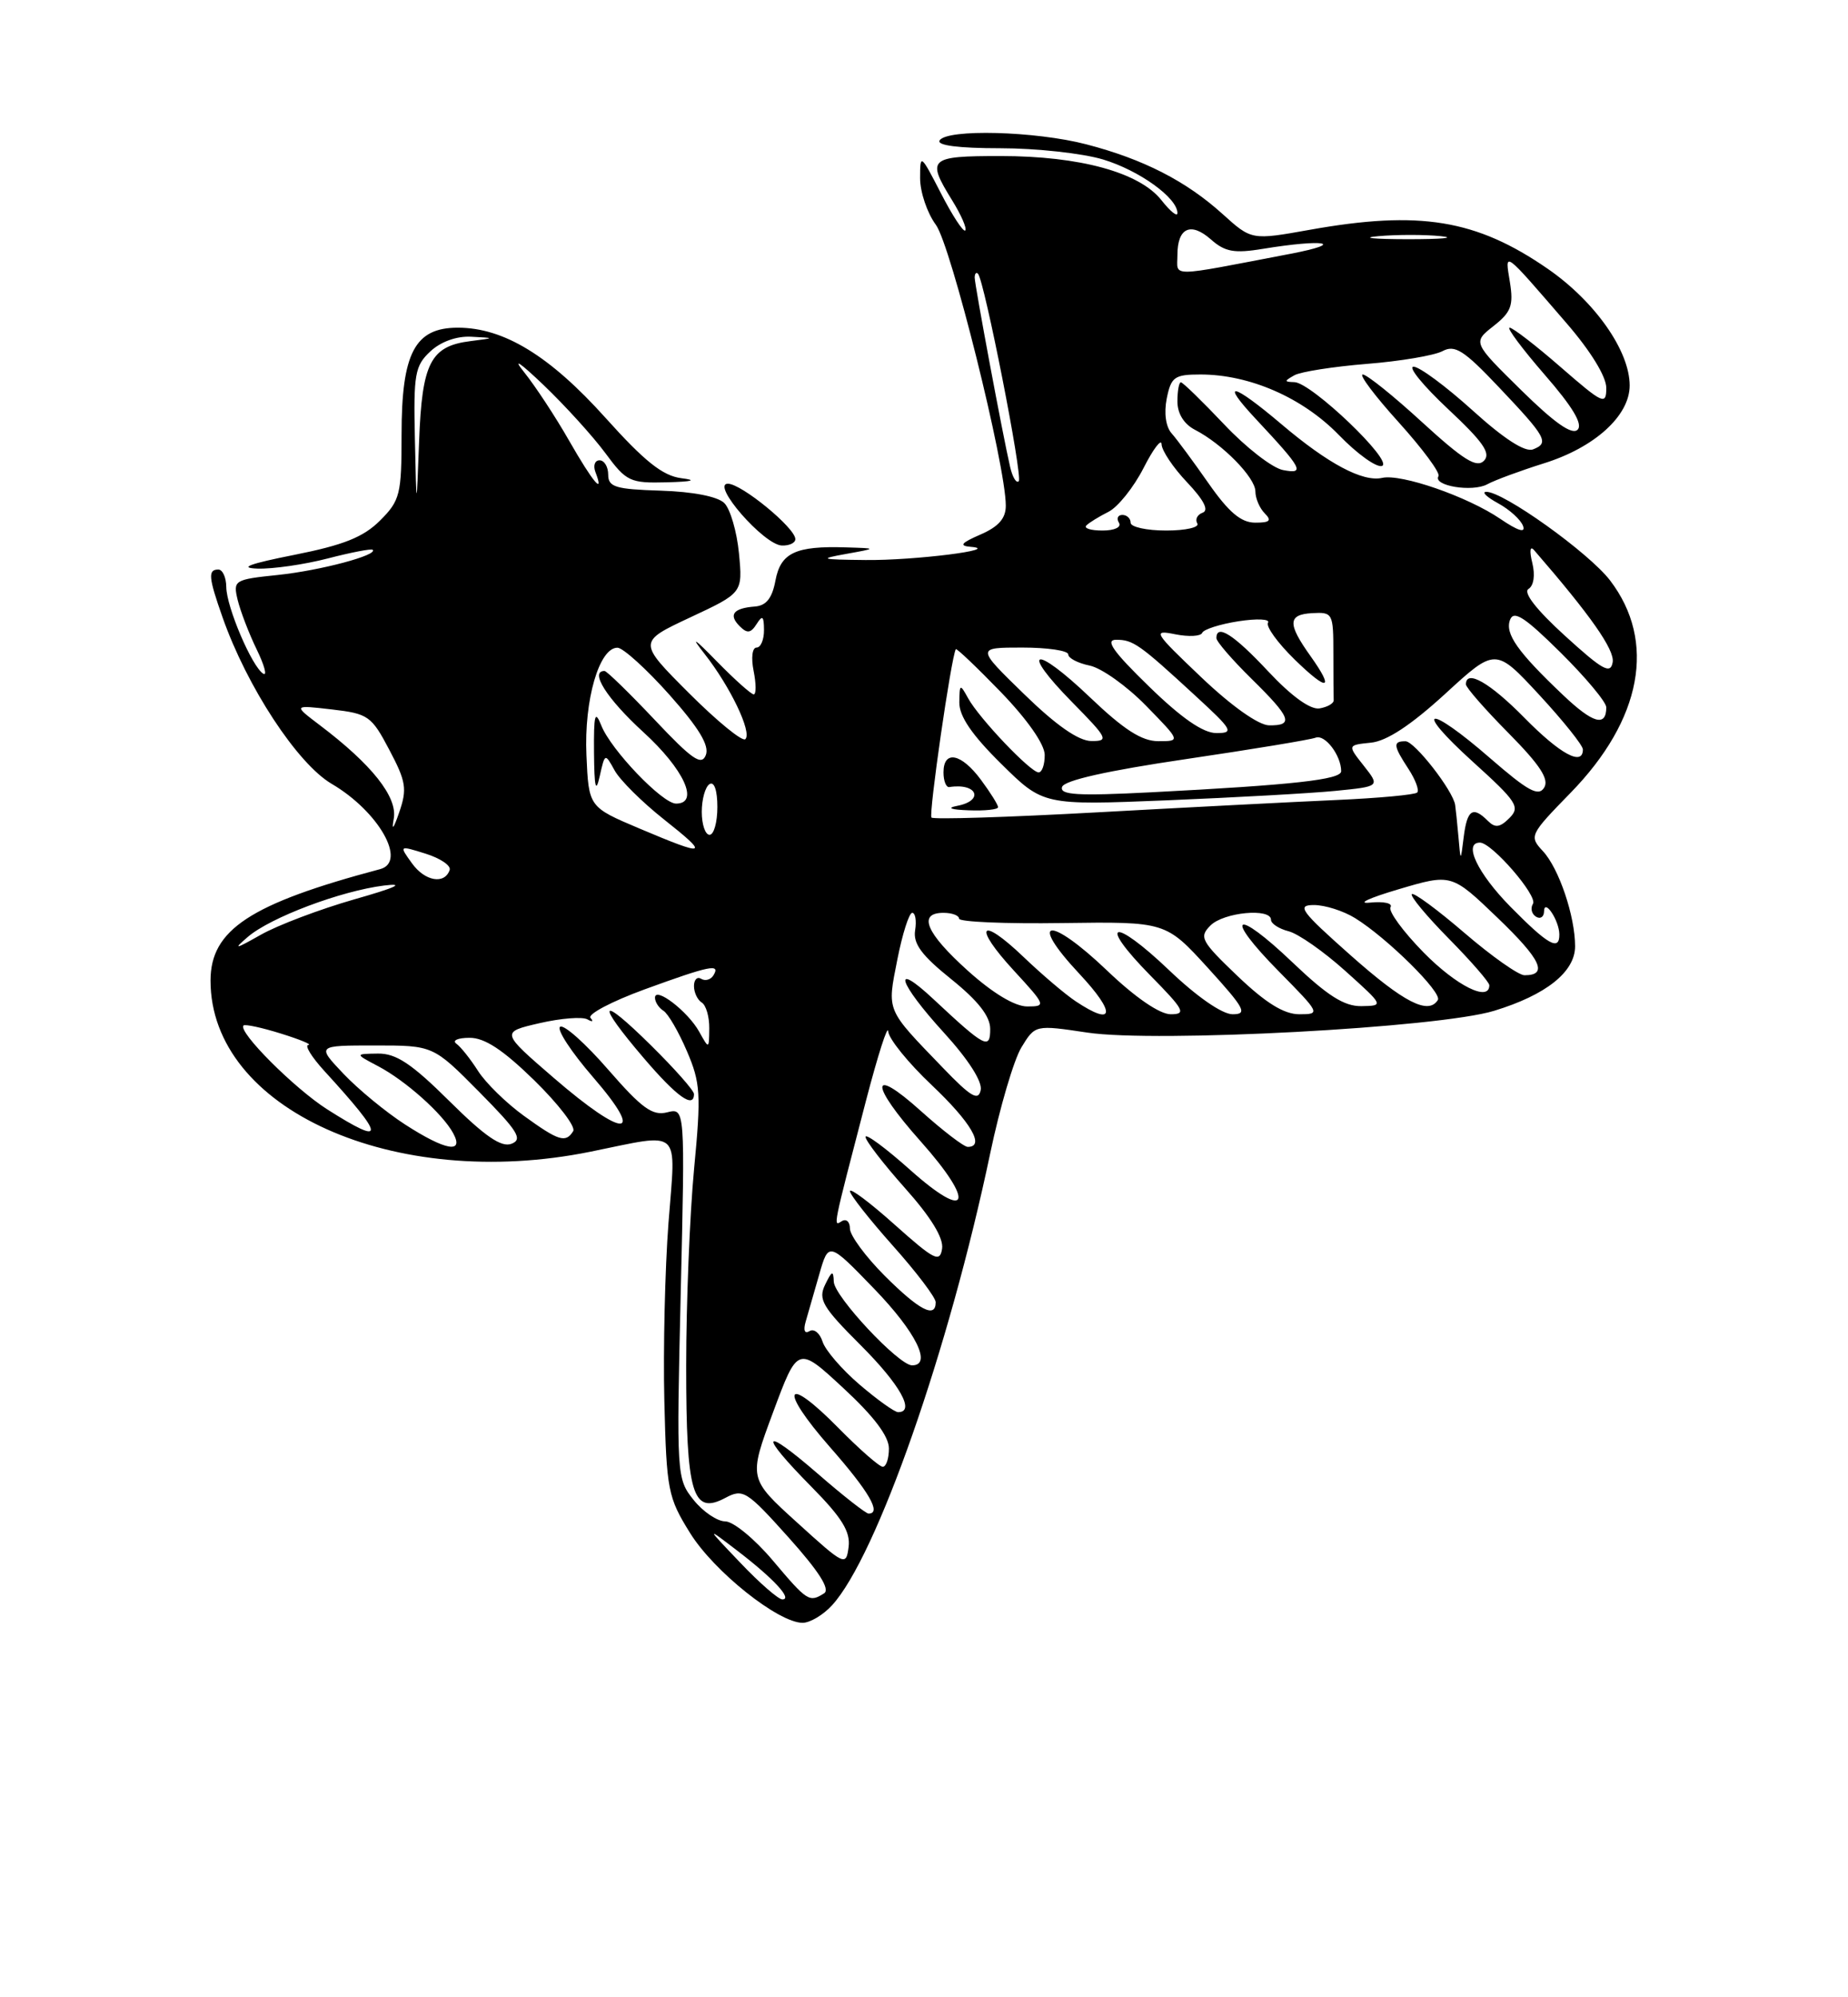 <?xml version="1.0" encoding="UTF-8" standalone="no"?>
<!DOCTYPE svg PUBLIC "-//W3C//DTD SVG 1.1//EN" "http://www.w3.org/Graphics/SVG/1.1/DTD/svg11.dtd" >
<svg xmlns="http://www.w3.org/2000/svg" xmlns:xlink="http://www.w3.org/1999/xlink" version="1.1" viewBox="0 0 237 256">
 <g >
 <path fill="currentColor"
d=" M 106.71 205.75 C 112.42 199.52 121.70 173.02 126.99 147.83 C 128.22 141.96 130.02 135.85 130.99 134.25 C 132.76 131.35 132.76 131.35 139.45 132.35 C 148.29 133.67 184.48 131.74 191.61 129.56 C 198.28 127.53 202.00 124.57 202.00 121.29 C 202.00 117.43 199.93 111.30 197.87 109.09 C 196.09 107.18 196.17 107.00 201.41 101.63 C 210.58 92.24 212.45 82.21 206.49 74.40 C 203.78 70.85 192.74 62.96 190.59 63.04 C 189.99 63.06 190.68 63.72 192.13 64.51 C 193.58 65.30 195.02 66.60 195.32 67.40 C 195.69 68.36 194.68 68.05 192.40 66.50 C 188.19 63.64 179.70 60.70 177.26 61.25 C 174.77 61.81 170.33 59.45 164.34 54.37 C 158.01 49.01 156.37 48.70 161.10 53.75 C 167.03 60.09 167.41 60.80 164.55 60.25 C 163.19 60.00 159.79 57.36 156.99 54.39 C 154.18 51.43 151.69 49.00 151.44 49.00 C 151.20 49.00 151.00 50.11 151.00 51.46 C 151.00 53.01 151.84 54.36 153.25 55.09 C 156.77 56.90 161.00 61.21 161.00 62.99 C 161.00 63.87 161.54 65.14 162.20 65.80 C 163.13 66.73 162.86 67.00 160.95 66.99 C 159.15 66.98 157.58 65.65 155.00 61.96 C 153.07 59.20 150.94 56.31 150.26 55.55 C 149.51 54.71 149.26 52.95 149.63 51.08 C 150.19 48.31 150.62 48.00 153.95 48.00 C 160.25 48.00 167.04 50.96 171.69 55.74 C 174.05 58.18 176.55 59.97 177.24 59.72 C 178.78 59.16 168.17 49.03 166.00 48.98 C 164.67 48.94 164.67 48.85 166.00 48.10 C 166.82 47.64 171.01 46.99 175.30 46.64 C 179.59 46.30 183.95 45.56 184.99 45.01 C 186.58 44.15 187.73 44.88 192.19 49.59 C 198.32 56.05 198.73 56.78 196.60 57.60 C 195.58 57.99 192.88 56.25 188.85 52.60 C 185.44 49.52 182.04 47.00 181.28 47.00 C 180.53 47.00 182.52 49.44 185.70 52.42 C 190.22 56.65 191.24 58.11 190.31 59.06 C 189.38 60.02 187.66 58.94 182.41 54.14 C 178.73 50.76 175.29 48.00 174.77 48.00 C 174.25 48.00 176.33 50.76 179.39 54.14 C 182.44 57.52 184.74 60.62 184.48 61.03 C 183.72 62.27 188.83 63.11 190.74 62.07 C 191.71 61.54 194.97 60.34 197.99 59.39 C 204.51 57.36 209.00 53.29 209.00 49.41 C 209.00 44.96 204.54 38.62 198.46 34.43 C 189.31 28.12 182.04 26.94 168.00 29.45 C 160.51 30.79 160.51 30.79 156.80 27.44 C 152.11 23.20 146.63 20.40 139.32 18.50 C 132.80 16.80 121.43 16.50 120.50 18.00 C 120.11 18.64 122.94 19.00 128.28 19.00 C 132.90 19.00 138.83 19.65 141.46 20.44 C 146.10 21.84 151.00 25.36 151.00 27.31 C 151.00 27.84 150.08 27.09 148.95 25.66 C 146.15 22.10 138.48 20.00 128.32 20.00 C 119.12 20.00 118.79 20.31 122.11 25.68 C 123.28 27.57 124.03 29.30 123.79 29.54 C 123.55 29.78 122.15 27.65 120.68 24.79 C 118.06 19.71 118.00 19.67 118.00 22.84 C 118.00 24.62 118.91 27.31 120.02 28.81 C 121.95 31.42 128.98 59.62 128.99 64.80 C 129.00 66.44 128.07 67.50 125.75 68.51 C 123.24 69.60 122.96 69.96 124.50 70.09 C 128.60 70.42 117.26 71.85 111.00 71.78 C 105.22 71.72 104.94 71.64 108.50 71.00 C 112.50 70.28 112.50 70.28 108.50 70.16 C 102.03 69.95 100.12 70.85 99.45 74.40 C 99.03 76.67 98.27 77.63 96.81 77.74 C 94.05 77.95 93.39 78.79 94.86 80.26 C 95.82 81.22 96.28 81.17 97.03 79.99 C 97.78 78.80 97.97 78.95 97.98 80.75 C 97.99 81.99 97.56 83.00 97.03 83.00 C 96.47 83.00 96.31 84.31 96.65 86.00 C 96.98 87.65 96.99 89.00 96.66 89.00 C 96.34 89.00 94.20 87.09 91.91 84.75 C 88.98 81.75 88.52 81.47 90.35 83.80 C 93.64 87.98 96.47 93.87 95.59 94.74 C 95.23 95.11 91.97 92.45 88.36 88.84 C 81.80 82.28 81.80 82.28 88.53 79.13 C 95.25 75.99 95.25 75.99 94.77 70.92 C 94.50 68.13 93.65 65.23 92.89 64.48 C 92.04 63.64 88.87 63.02 84.75 62.89 C 78.94 62.71 78.00 62.43 78.00 60.84 C 78.00 59.83 77.50 59.00 76.89 59.00 C 76.28 59.00 76.05 59.68 76.36 60.50 C 77.56 63.62 76.03 61.80 72.98 56.47 C 71.24 53.42 68.65 49.49 67.23 47.72 C 65.66 45.77 66.64 46.42 69.70 49.34 C 72.48 52.00 76.05 55.93 77.63 58.07 C 80.33 61.73 80.79 61.94 85.50 61.82 C 88.83 61.73 89.46 61.55 87.37 61.29 C 84.98 60.98 82.67 59.14 77.64 53.54 C 70.49 45.59 64.61 42.00 58.71 42.00 C 53.20 42.00 51.50 45.24 51.50 55.69 C 51.50 63.38 51.31 64.15 48.74 66.72 C 46.60 68.85 44.08 69.86 37.74 71.12 C 31.98 72.26 30.56 72.79 33.03 72.88 C 34.97 72.94 39.02 72.36 42.03 71.58 C 45.04 70.80 47.63 70.30 47.80 70.47 C 48.49 71.15 41.10 73.12 35.68 73.69 C 30.02 74.28 29.88 74.37 30.48 76.90 C 30.83 78.33 31.92 81.18 32.91 83.22 C 33.91 85.27 34.29 86.68 33.76 86.35 C 32.31 85.45 29.05 77.81 29.02 75.25 C 29.01 74.01 28.55 73.00 28.00 73.00 C 26.65 73.00 26.73 73.99 28.54 79.12 C 31.67 88.03 38.14 97.89 42.54 100.47 C 48.56 104.00 52.24 110.47 48.75 111.40 C 32.08 115.83 27.00 119.17 27.00 125.69 C 27.00 142.14 50.52 152.72 75.71 147.62 C 87.59 145.21 86.68 144.38 85.73 156.75 C 85.28 162.66 85.04 172.94 85.20 179.58 C 85.48 191.02 85.66 191.93 88.50 196.49 C 91.55 201.41 99.82 208.00 102.93 208.00 C 103.88 208.00 105.58 206.99 106.71 205.75 Z  M 102.00 69.10 C 102.00 67.67 95.09 62.00 93.35 62.00 C 91.13 62.00 97.93 69.80 100.25 69.92 C 101.21 69.96 102.00 69.60 102.00 69.10 Z  M 94.96 200.32 C 90.50 195.65 90.50 195.65 94.60 198.79 C 99.23 202.34 101.69 205.00 100.33 205.00 C 99.83 205.00 97.41 202.90 94.96 200.32 Z  M 99.10 200.00 C 96.78 197.25 94.04 195.00 93.01 195.00 C 91.99 195.00 90.16 193.76 88.95 192.25 C 86.78 189.54 86.75 189.13 87.30 165.75 C 87.86 142.00 87.86 142.00 85.56 142.57 C 83.68 143.05 82.32 142.06 78.00 137.10 C 75.11 133.77 72.33 131.29 71.84 131.60 C 71.34 131.91 73.25 134.82 76.07 138.08 C 82.89 145.96 80.11 146.00 71.01 138.15 C 64.22 132.29 64.22 132.29 69.20 131.14 C 71.94 130.51 74.70 130.29 75.34 130.66 C 75.98 131.02 76.15 130.94 75.73 130.47 C 75.31 130.01 78.43 128.36 82.67 126.81 C 91.07 123.75 92.44 123.47 91.49 125.02 C 91.14 125.58 90.44 125.77 89.93 125.46 C 89.42 125.14 89.00 125.56 89.00 126.38 C 89.00 127.21 89.45 128.16 90.00 128.50 C 90.55 128.84 90.98 130.33 90.96 131.81 C 90.93 134.50 90.93 134.50 89.67 132.24 C 88.23 129.64 84.00 126.39 84.00 127.88 C 84.00 128.43 84.49 129.18 85.08 129.55 C 85.68 129.92 87.03 132.24 88.09 134.72 C 89.84 138.79 89.93 140.21 89.01 149.86 C 88.46 155.71 88.00 167.05 88.00 175.06 C 88.00 191.53 88.81 194.24 93.04 191.98 C 95.29 190.78 95.76 191.07 101.15 197.08 C 105.03 201.41 106.49 203.70 105.69 204.22 C 103.79 205.42 103.53 205.25 99.10 200.00 Z  M 89.00 140.22 C 89.00 139.78 86.53 136.99 83.50 134.00 C 76.82 127.40 76.31 128.31 82.58 135.64 C 86.81 140.59 89.00 142.15 89.00 140.22 Z  M 102.25 195.17 C 95.99 189.50 95.99 189.50 99.15 181.00 C 102.31 172.50 102.31 172.50 108.15 177.91 C 112.08 181.54 114.00 184.09 114.00 185.66 C 114.00 186.95 113.65 188.00 113.21 188.00 C 112.78 188.00 110.23 185.77 107.54 183.04 C 100.64 176.03 99.80 177.91 106.45 185.49 C 111.47 191.20 113.09 194.00 111.39 194.00 C 111.05 194.00 108.12 191.71 104.89 188.90 C 97.66 182.64 97.19 183.61 104.08 190.58 C 107.98 194.53 109.08 196.32 108.83 198.28 C 108.51 200.77 108.32 200.68 102.25 195.17 Z  M 110.24 177.47 C 107.97 175.53 105.83 173.05 105.49 171.96 C 105.14 170.86 104.39 170.26 103.82 170.61 C 103.19 171.00 103.00 170.52 103.33 169.38 C 103.63 168.34 104.41 165.62 105.07 163.33 C 106.27 159.15 106.27 159.15 112.14 165.22 C 117.48 170.75 119.58 175.00 116.97 175.00 C 115.26 175.00 107.00 166.18 106.93 164.28 C 106.88 162.79 106.69 162.86 105.82 164.66 C 104.90 166.55 105.47 167.52 110.39 172.43 C 115.44 177.48 117.41 181.00 115.18 181.00 C 114.73 181.00 112.51 179.41 110.24 177.47 Z  M 113.47 163.53 C 111.01 161.07 109.00 158.34 109.00 157.47 C 109.00 156.60 108.53 156.17 107.96 156.52 C 106.83 157.22 106.73 157.71 111.08 141.00 C 112.59 135.22 113.86 131.26 113.91 132.19 C 113.96 133.12 116.47 136.23 119.50 139.09 C 124.53 143.85 126.37 147.00 124.11 147.00 C 123.62 147.00 120.92 144.93 118.11 142.41 C 111.52 136.48 111.50 138.92 118.07 146.29 C 125.16 154.24 124.28 156.69 116.75 149.97 C 113.59 147.15 111.00 145.24 111.00 145.72 C 111.00 146.20 113.28 149.16 116.07 152.29 C 119.40 156.02 121.03 158.69 120.82 160.05 C 120.54 161.87 119.83 161.51 114.75 156.98 C 111.59 154.15 109.00 152.21 109.00 152.67 C 109.01 153.13 111.48 156.27 114.50 159.66 C 117.53 163.05 120.00 166.31 120.00 166.91 C 120.00 169.04 117.89 167.94 113.47 163.53 Z  M 51.95 144.13 C 49.50 142.55 45.95 139.63 44.05 137.63 C 40.61 134.00 40.61 134.00 48.09 134.00 C 55.56 134.00 55.56 134.00 61.46 139.96 C 66.41 144.96 67.08 146.03 65.60 146.60 C 64.30 147.10 62.21 145.67 57.64 141.14 C 52.79 136.33 50.80 135.01 48.47 135.04 C 45.50 135.08 45.50 135.08 48.50 136.66 C 52.01 138.51 56.77 142.75 58.12 145.25 C 59.56 147.91 57.12 147.47 51.95 144.13 Z  M 67.19 143.02 C 64.92 141.38 62.28 138.79 61.31 137.27 C 60.34 135.75 59.09 134.17 58.52 133.77 C 57.96 133.36 58.72 133.02 60.21 133.02 C 62.15 133.00 64.50 134.55 68.53 138.48 C 71.61 141.50 73.86 144.42 73.51 144.98 C 72.55 146.53 71.65 146.25 67.19 143.02 Z  M 41.95 142.18 C 37.76 139.51 30.46 132.21 31.23 131.44 C 31.42 131.25 33.59 131.71 36.04 132.48 C 38.49 133.24 40.07 133.90 39.55 133.93 C 39.03 133.97 39.95 135.46 41.58 137.25 C 49.45 145.84 49.54 147.00 41.95 142.18 Z  M 120.95 136.89 C 113.56 129.23 113.76 129.71 115.08 122.99 C 115.73 119.70 116.59 117.00 116.99 117.00 C 117.39 117.00 117.56 118.01 117.36 119.25 C 117.09 120.96 118.20 122.46 121.99 125.50 C 125.42 128.26 126.98 130.24 126.99 131.87 C 127.00 134.60 126.32 134.24 119.75 128.10 C 114.26 122.96 115.18 125.94 121.08 132.39 C 124.19 135.80 126.01 138.64 125.77 139.73 C 125.47 141.15 124.52 140.60 120.95 136.89 Z  M 137.97 128.35 C 136.61 127.45 133.60 124.89 131.27 122.66 C 125.64 117.28 124.70 118.63 130.04 124.42 C 134.13 128.86 134.18 129.00 131.74 129.00 C 130.15 129.00 127.32 127.30 124.11 124.41 C 118.74 119.58 117.66 117.00 121.00 117.00 C 122.10 117.00 123.00 117.34 123.00 117.75 C 123.00 118.16 128.96 118.42 136.25 118.31 C 149.50 118.13 149.50 118.13 154.91 124.06 C 159.64 129.26 160.04 130.00 158.08 130.00 C 156.74 130.00 153.50 127.76 149.92 124.34 C 142.70 117.46 140.65 118.04 147.52 125.02 C 151.88 129.45 152.17 130.00 150.14 130.00 C 148.73 130.00 145.60 127.86 141.98 124.40 C 134.55 117.31 131.72 117.65 138.43 124.82 C 143.16 129.87 142.93 131.65 137.97 128.35 Z  M 158.73 125.12 C 154.02 120.62 153.75 120.11 155.24 118.62 C 156.94 116.92 163.00 116.35 163.00 117.89 C 163.00 118.38 164.01 119.04 165.25 119.36 C 166.49 119.67 169.75 121.95 172.50 124.42 C 177.50 128.91 177.50 128.91 174.59 128.96 C 172.39 128.99 170.25 127.63 165.79 123.38 C 158.31 116.24 156.81 117.22 164.02 124.52 C 169.32 129.89 169.38 130.00 166.64 130.00 C 164.67 130.00 162.35 128.57 158.73 125.12 Z  M 173.22 122.45 C 166.80 116.76 166.25 116.00 168.51 116.00 C 169.92 116.00 172.29 116.75 173.79 117.68 C 177.90 120.22 184.98 127.22 184.40 128.17 C 183.19 130.11 180.06 128.51 173.22 122.45 Z  M 182.59 122.10 C 179.94 119.40 178.02 116.78 178.33 116.28 C 178.64 115.77 177.46 115.51 175.70 115.69 C 173.94 115.86 175.57 115.10 179.33 113.99 C 186.15 111.97 186.15 111.97 192.05 117.63 C 197.65 123.00 198.58 125.00 195.51 125.00 C 194.75 125.00 191.29 122.56 187.82 119.58 C 184.35 116.60 181.31 114.36 181.06 114.60 C 180.82 114.85 182.95 117.41 185.81 120.31 C 188.66 123.20 191.00 125.89 191.00 126.28 C 191.00 128.46 186.81 126.38 182.59 122.10 Z  M 31.79 120.08 C 34.70 117.58 43.75 114.18 49.26 113.50 C 52.06 113.16 50.77 113.76 45.45 115.27 C 41.02 116.54 35.62 118.58 33.45 119.81 C 30.11 121.70 29.85 121.74 31.79 120.08 Z  M 193.71 116.22 C 189.49 111.93 187.62 108.00 189.80 108.00 C 191.32 108.00 197.23 114.83 196.60 115.84 C 196.25 116.40 196.42 117.14 196.98 117.49 C 197.54 117.84 198.01 117.53 198.02 116.81 C 198.04 115.09 199.96 117.97 199.98 119.75 C 200.01 121.95 198.54 121.12 193.71 116.22 Z  M 52.84 110.66 C 51.17 108.35 51.17 108.35 54.59 109.42 C 56.47 110.01 57.85 110.94 57.67 111.50 C 57.03 113.40 54.49 112.96 52.84 110.66 Z  M 187.04 107.25 C 186.88 105.46 186.69 103.63 186.62 103.18 C 186.35 101.33 181.41 95.01 180.25 95.01 C 178.61 95.00 178.67 95.57 180.64 98.57 C 181.53 99.94 182.04 101.30 181.75 101.58 C 181.46 101.87 176.79 102.30 171.37 102.54 C 165.94 102.78 152.15 103.49 140.72 104.12 C 129.28 104.75 119.72 105.05 119.46 104.79 C 119.07 104.41 121.99 84.21 122.58 83.21 C 122.67 83.05 125.27 85.52 128.36 88.71 C 131.74 92.21 133.97 95.39 133.98 96.75 C 133.99 97.99 133.64 99.00 133.20 99.00 C 132.17 99.00 125.58 92.08 124.16 89.50 C 123.12 87.61 123.06 87.64 123.03 90.03 C 123.01 91.80 124.64 94.19 128.39 97.89 C 133.79 103.22 133.79 103.22 149.64 102.58 C 158.36 102.22 168.09 101.68 171.25 101.37 C 176.99 100.80 176.99 100.80 174.90 98.15 C 172.80 95.50 172.80 95.50 175.82 95.19 C 177.85 94.99 180.94 92.95 185.32 88.95 C 191.79 83.01 191.79 83.01 197.40 89.06 C 200.48 92.39 203.00 95.54 203.00 96.06 C 203.00 98.24 200.11 96.68 195.50 92.00 C 191.07 87.50 188.00 85.75 188.00 87.72 C 188.00 88.12 190.46 90.93 193.47 93.97 C 197.51 98.06 198.70 99.88 198.03 100.96 C 197.30 102.13 195.96 101.39 191.14 97.21 C 183.04 90.16 181.06 90.55 188.90 97.65 C 194.55 102.76 194.99 103.44 193.58 104.85 C 192.36 106.07 191.75 106.15 190.81 105.21 C 188.89 103.29 188.16 103.77 187.72 107.25 C 187.32 110.50 187.32 110.50 187.04 107.25 Z  M 128.00 103.46 C 128.00 103.16 127.02 101.59 125.81 99.96 C 123.29 96.55 121.00 96.09 121.00 99.00 C 121.00 100.10 121.34 100.95 121.75 100.88 C 125.32 100.32 126.27 102.62 122.75 103.29 C 121.36 103.56 121.93 103.78 124.25 103.86 C 126.31 103.94 128.00 103.76 128.00 103.46 Z  M 82.00 106.19 C 75.50 103.44 75.50 103.44 75.21 96.80 C 74.89 89.73 76.85 82.98 79.20 83.02 C 79.91 83.04 82.91 85.75 85.85 89.05 C 89.64 93.31 91.00 95.56 90.52 96.78 C 89.97 98.19 88.77 97.36 83.95 92.25 C 80.70 88.81 77.81 86.00 77.53 86.00 C 75.57 86.00 77.83 89.56 82.50 93.83 C 87.73 98.60 89.74 103.00 86.70 103.00 C 84.95 103.00 78.35 96.11 77.12 93.00 C 76.30 90.94 76.14 91.56 76.18 96.50 C 76.22 100.95 76.41 101.73 76.91 99.50 C 77.58 96.51 77.59 96.51 78.83 98.76 C 79.52 100.00 82.35 102.81 85.13 105.01 C 91.07 109.71 90.68 109.86 82.00 106.19 Z  M 50.50 104.92 C 50.99 102.15 47.69 97.99 40.99 92.93 C 37.60 90.36 37.60 90.36 42.55 90.93 C 47.22 91.47 47.64 91.76 49.93 96.11 C 52.08 100.17 52.23 101.13 51.20 104.11 C 50.46 106.27 50.20 106.57 50.50 104.92 Z  M 90.00 104.06 C 90.00 102.44 90.45 100.84 91.00 100.50 C 91.60 100.13 92.00 101.32 92.00 103.44 C 92.00 105.40 91.55 107.00 91.00 107.00 C 90.45 107.00 90.00 105.68 90.00 104.06 Z  M 136.21 100.86 C 136.49 100.02 142.03 98.78 152.07 97.30 C 160.55 96.05 168.05 94.81 168.73 94.55 C 169.92 94.09 172.00 96.82 172.00 98.85 C 172.00 99.93 165.86 100.61 147.64 101.55 C 138.18 102.03 135.87 101.90 136.21 100.86 Z  M 131.35 88.98 C 125.20 83.00 125.20 83.00 131.10 83.00 C 134.34 83.00 137.00 83.39 137.00 83.88 C 137.00 84.36 138.24 85.00 139.75 85.31 C 141.26 85.62 144.51 87.93 146.96 90.44 C 151.42 95.00 151.42 95.00 148.55 95.00 C 146.43 95.00 144.14 93.53 139.79 89.38 C 132.61 82.53 130.68 83.07 137.52 90.02 C 142.07 94.64 142.25 95.00 139.96 94.98 C 138.32 94.97 135.45 92.97 131.35 88.98 Z  M 147.35 87.98 C 142.74 83.50 141.69 82.00 143.14 82.00 C 145.32 82.00 146.11 82.55 153.36 89.23 C 158.08 93.57 158.30 93.96 156.00 93.96 C 154.30 93.96 151.54 92.06 147.35 87.98 Z  M 154.05 86.80 C 147.95 81.00 147.77 80.70 150.73 81.30 C 152.45 81.64 154.00 81.56 154.18 81.11 C 154.36 80.67 156.45 80.00 158.82 79.63 C 161.20 79.26 162.91 79.34 162.62 79.81 C 162.32 80.29 163.86 82.41 166.04 84.54 C 170.30 88.69 171.20 88.49 168.06 84.08 C 165.11 79.95 165.15 78.77 168.25 78.59 C 170.92 78.44 171.00 78.58 171.00 83.72 C 171.00 86.62 171.02 89.34 171.04 89.75 C 171.06 90.16 170.24 90.63 169.22 90.80 C 168.04 90.98 165.63 89.24 162.64 86.05 C 158.24 81.34 156.00 79.91 156.00 81.79 C 156.00 82.23 158.03 84.57 160.50 87.00 C 165.58 91.99 165.97 93.01 162.75 92.97 C 161.39 92.94 157.94 90.50 154.05 86.80 Z  M 200.46 89.09 C 194.61 83.54 192.98 81.22 193.66 79.44 C 194.14 78.18 195.55 79.10 200.14 83.64 C 203.36 86.83 206.00 89.99 206.00 90.66 C 206.00 93.21 204.29 92.73 200.46 89.09 Z  M 200.69 81.48 C 197.03 78.15 195.31 75.93 196.02 75.49 C 196.70 75.07 196.90 73.72 196.51 72.14 C 196.13 70.61 196.22 69.92 196.73 70.50 C 203.98 78.86 207.09 83.29 206.82 84.88 C 206.55 86.46 205.54 85.90 200.69 81.48 Z  M 139.32 67.35 C 139.67 66.99 140.95 66.21 142.16 65.60 C 143.36 65.00 145.38 62.48 146.65 60.00 C 147.91 57.52 148.96 56.15 148.97 56.95 C 148.99 57.75 150.46 59.95 152.25 61.83 C 154.38 64.08 155.07 65.41 154.24 65.71 C 153.55 65.96 153.24 66.58 153.55 67.09 C 153.86 67.59 152.07 68.00 149.56 68.00 C 147.05 68.00 145.00 67.55 145.00 67.00 C 145.00 66.45 144.52 66.00 143.94 66.00 C 143.36 66.00 143.16 66.45 143.50 67.00 C 143.85 67.57 142.95 68.00 141.39 68.00 C 139.89 68.00 138.96 67.71 139.32 67.35 Z  M 53.21 56.29 C 53.02 47.96 53.21 46.88 55.19 45.04 C 56.53 43.79 58.56 43.06 60.44 43.16 C 63.50 43.32 63.50 43.32 60.35 43.72 C 55.22 44.36 54.12 46.49 53.75 56.53 C 53.41 65.50 53.41 65.50 53.21 56.29 Z  M 129.55 59.87 C 128.62 55.90 125.01 36.56 125.00 35.58 C 125.00 35.08 125.19 34.85 125.42 35.08 C 126.23 35.90 131.20 61.14 130.65 61.68 C 130.35 61.99 129.85 61.17 129.55 59.87 Z  M 195.08 50.00 C 188.87 43.89 188.87 43.89 191.54 41.79 C 193.81 40.01 194.12 39.15 193.64 36.16 C 192.98 32.13 192.69 31.92 200.89 41.41 C 203.99 44.99 206.00 48.26 206.00 49.72 C 206.00 51.97 205.60 51.79 200.17 47.07 C 196.97 44.28 194.01 42.00 193.60 42.00 C 193.20 42.00 195.22 44.71 198.10 48.03 C 201.70 52.16 203.02 54.38 202.32 55.08 C 201.61 55.79 199.34 54.19 195.08 50.00 Z  M 151.00 32.69 C 151.00 29.19 152.71 28.40 155.32 30.71 C 157.11 32.29 158.30 32.50 162.00 31.89 C 169.86 30.60 172.80 31.13 165.50 32.53 C 149.61 35.57 151.00 35.55 151.00 32.69 Z  M 176.78 30.27 C 179.13 30.06 182.73 30.06 184.78 30.27 C 186.82 30.49 184.90 30.66 180.50 30.66 C 176.10 30.65 174.42 30.48 176.78 30.27 Z "/>
</g>
</svg>